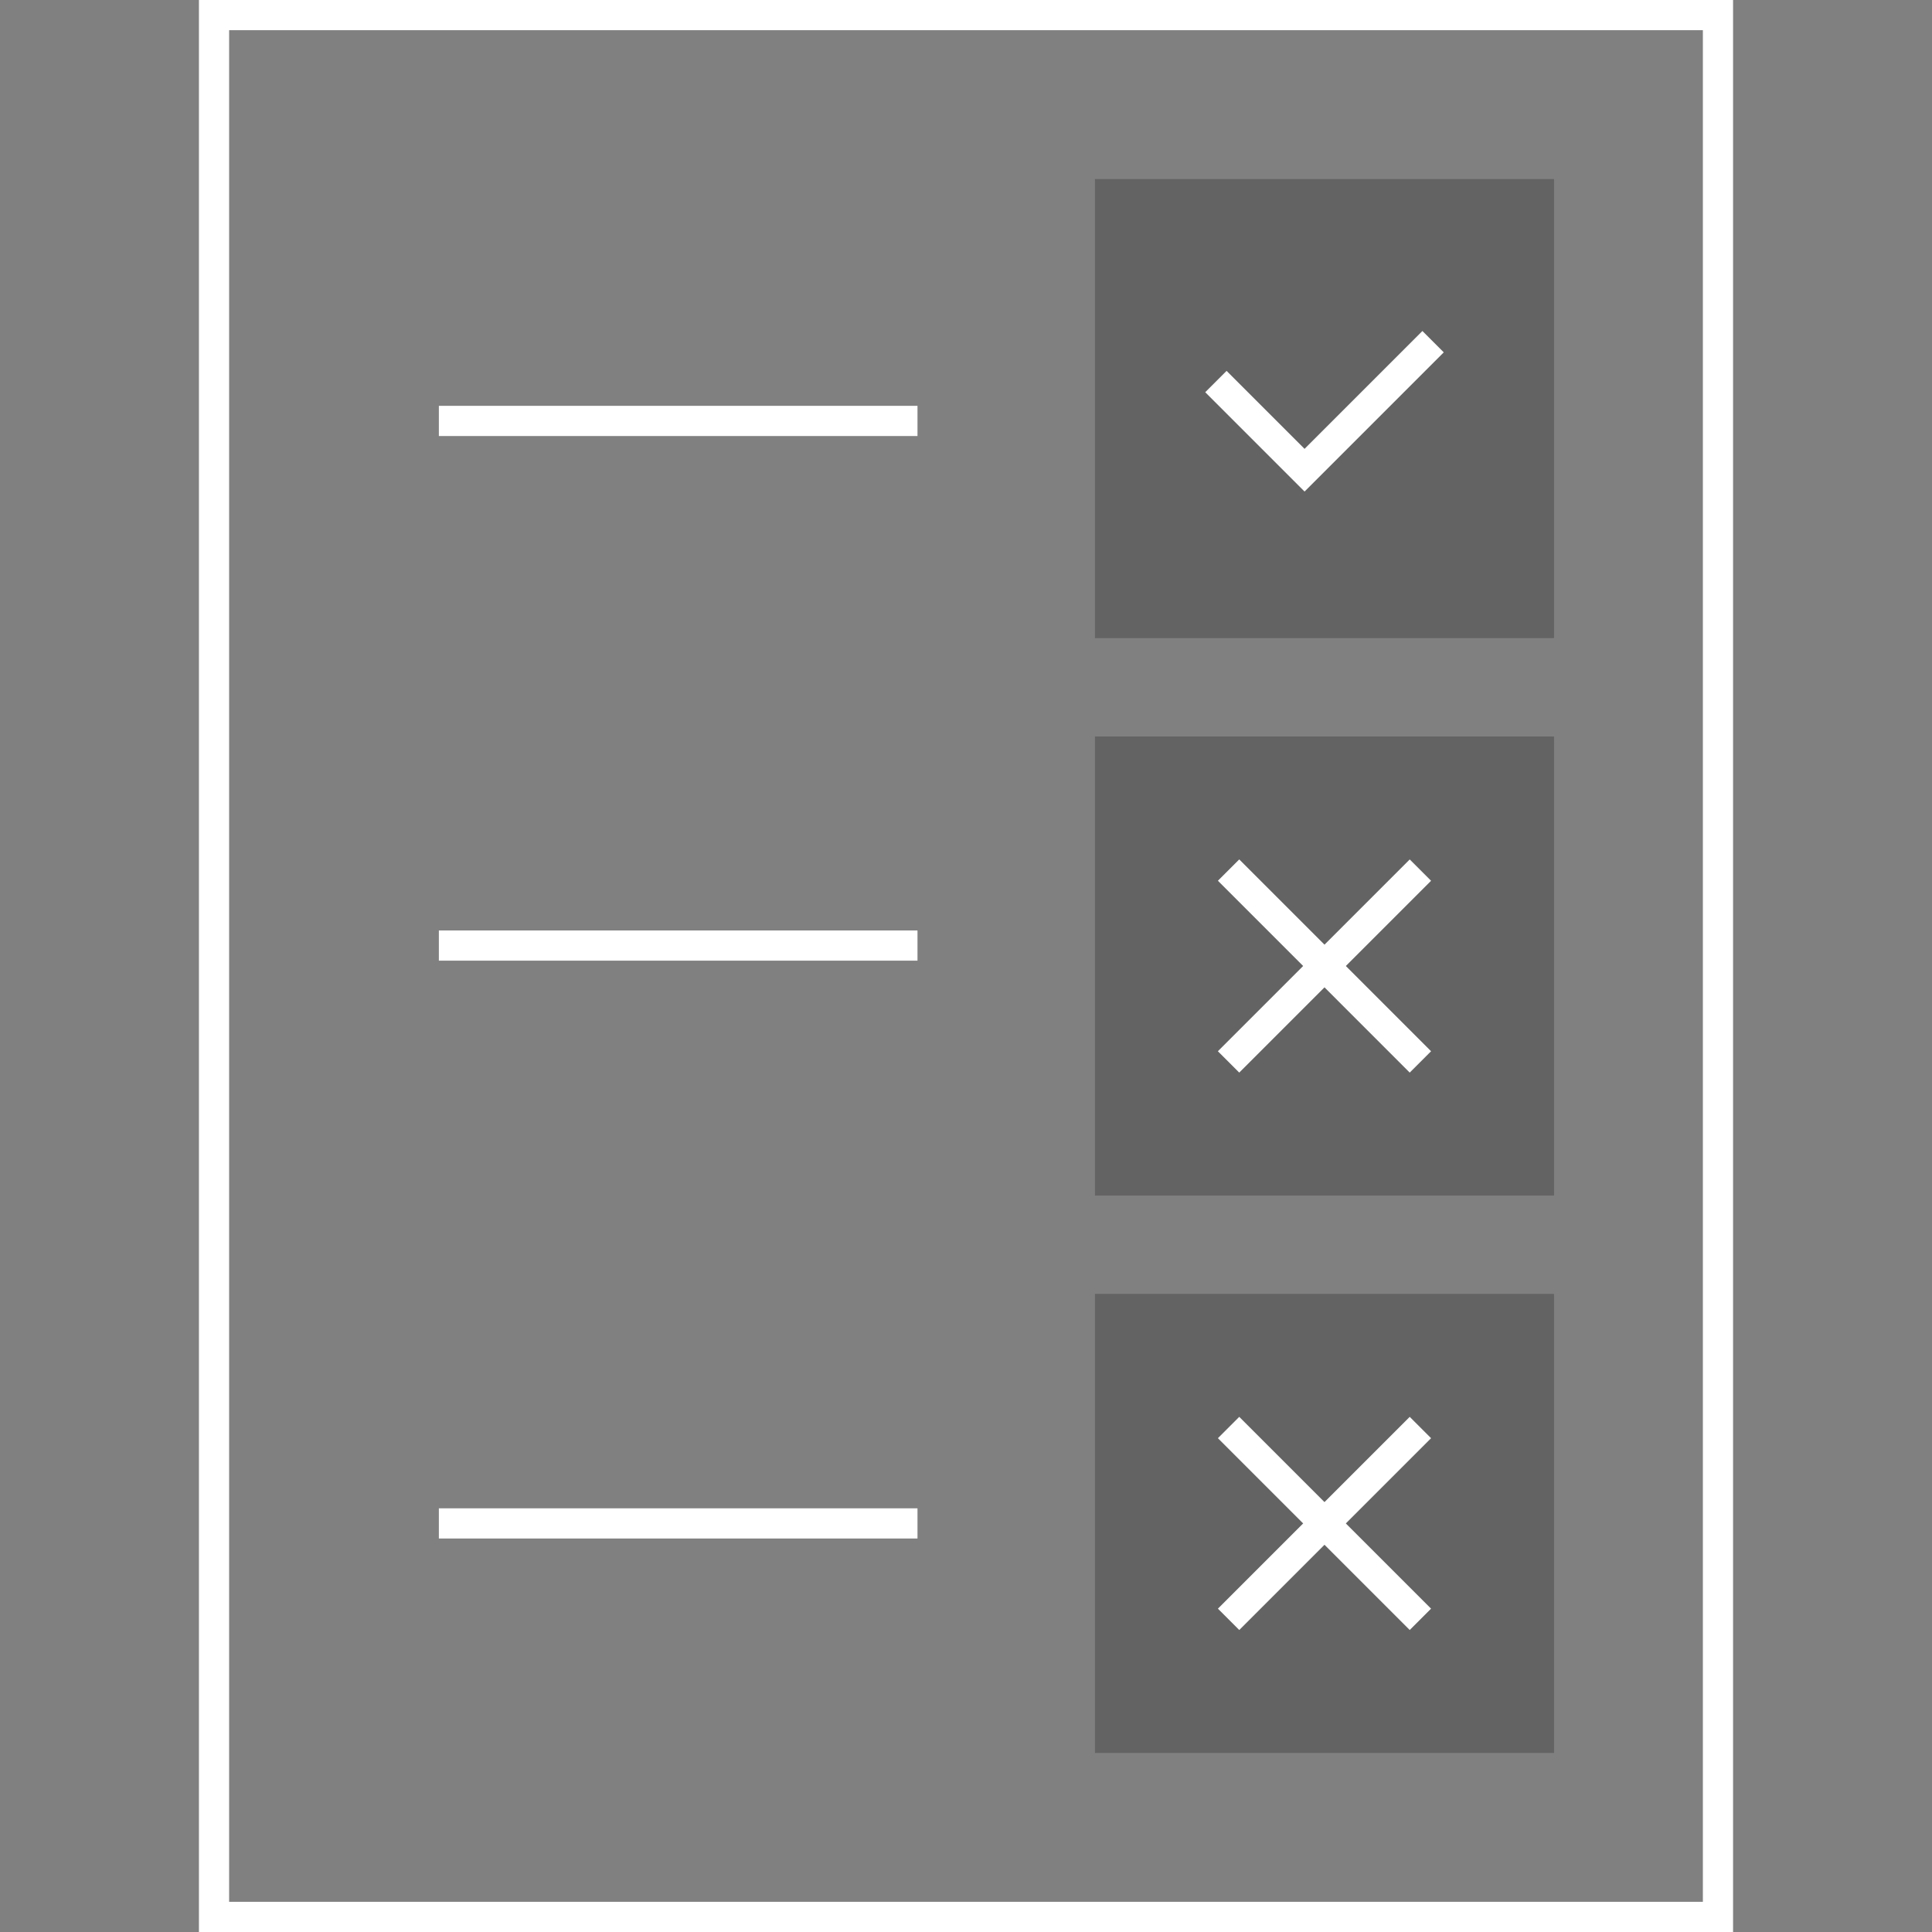 <svg width="64" height="64" viewBox="0 0 64 64" fill="none" xmlns="http://www.w3.org/2000/svg">
<rect x="0" y="0" width="64" height="64" fill="#808080" stroke="none"/>
<g clip-path="url(#clip0_20_4056)">
<path opacity="0.3" d="M51.479 5.931H36.272V21.138H51.479V5.931Z" fill="#231F20"/>
<path opacity="0.3" d="M51.479 24.397H36.272V39.604H51.479V24.397Z" fill="#231F20"/>
<path opacity="0.3" d="M51.479 42.862H36.272V58.069H51.479V42.862Z" fill="#231F20"/>
<path d="M57.41 64H6.59V0H57.41V64ZM7.59 63H56.41V1H7.59V63Z" fill="white"/>
<path d="M30.393 13.444H14.538V14.444H30.393V13.444Z" fill="white"/>
<path d="M30.393 30.823H14.538V31.823H30.393V30.823Z" fill="white"/>
<path d="M30.393 49.965H14.538V50.965H30.393V49.965Z" fill="white"/>
<path d="M43.215 16.283L39.925 12.993L40.632 12.286L43.215 14.869L47.119 10.965L47.826 11.672L43.215 16.283Z" fill="white"/>
<path d="M46.699 28.47L40.344 34.824L41.052 35.531L47.406 29.177L46.699 28.47Z" fill="white"/>
<path d="M41.052 28.469L40.345 29.176L46.699 35.531L47.406 34.824L41.052 28.469Z" fill="white"/>
<path d="M46.699 46.935L40.345 53.289L41.052 53.996L47.406 47.642L46.699 46.935Z" fill="white"/>
<path d="M41.052 46.935L40.345 47.642L46.699 53.996L47.406 53.289L41.052 46.935Z" fill="white"/>
</g>
<defs>
<clipPath id="clip0_20_4056">
<rect width="64" height="64" fill="white"/>
</clipPath>
</defs>
</svg>

